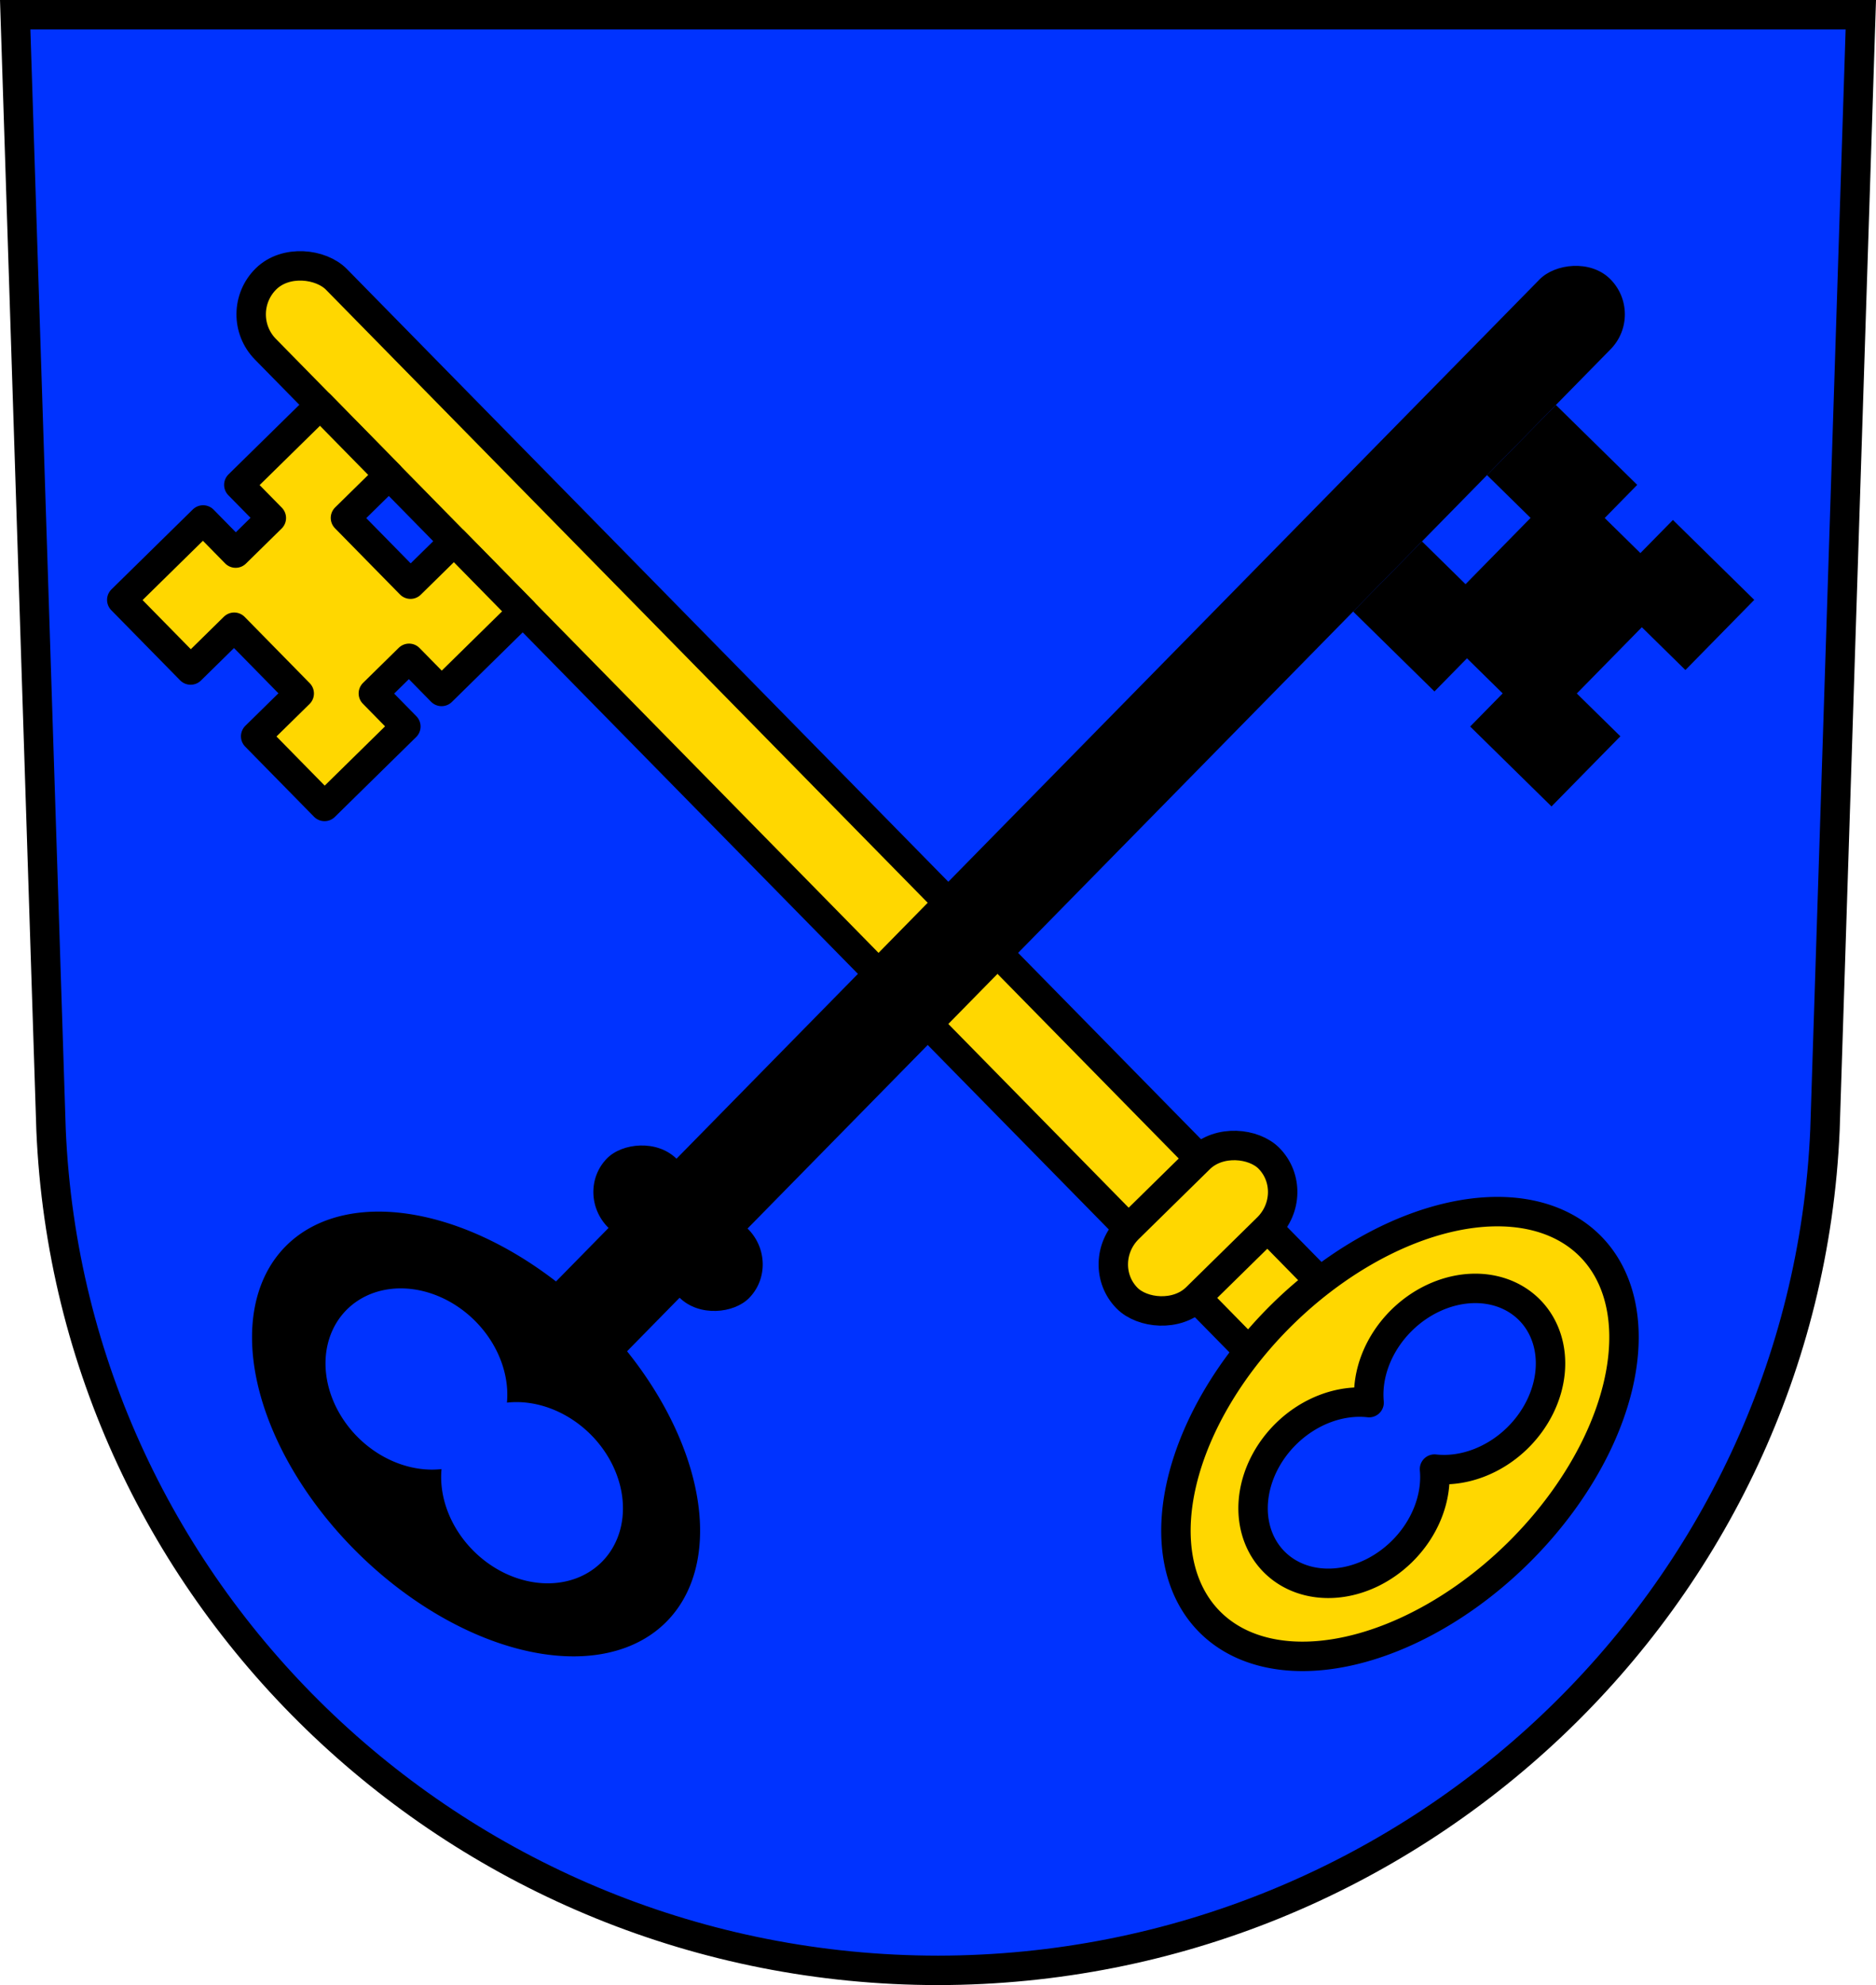 <svg xmlns="http://www.w3.org/2000/svg" width="701.33" height="741.77" viewBox="0 0 701.334 741.769" xmlns:xlink="http://www.w3.org/1999/xlink"><path d="m5.683 5.502 13.398 416.62c7.415 175.25 153.92 314.05 331.59 314.14 177.51-.215 324.07-139.06 331.59-314.14l13.398-416.62h-344.98z" fill="#03f" fill-rule="evenodd" stroke="#000" stroke-width="11"/><g transform="rotate(-44.48 1940.009 3856.266)" fill="gold" stroke="#000" stroke-linejoin="round" stroke-linecap="round" stroke-width="11"><rect width="37.23" height="571.2" x="3237.12" y="-110.42" rx="18.615" id="a"/><rect width="74.46" height="36.25" x="3218.51" y="368.68" rx="18.615" ry="18.12" id="b"/><path d="M3228.291 387.588a99.935 62.704 0 0 0-99.934 62.703 99.935 62.704 0 0 0 99.934 62.705 99.935 62.704 0 0 0 99.936-62.705 99.935 62.704 0 0 0-99.936-62.703zm-30.297 32.82a36.74 30.862 0 0 1 30.276 13.434 36.74 30.862 0 0 1 30.318-13.434 36.74 30.862 0 0 1 36.742 30.863 36.74 30.862 0 0 1-36.742 30.862 36.74 30.862 0 0 1-30.273-13.432 36.74 30.862 0 0 1-30.32 13.432 36.74 30.862 0 0 1-36.741-30.862 36.74 30.862 0 0 1 36.74-30.863z" transform="translate(27.447 44.28)" id="c"/><path d="M3133.18-62.62v36.74h22.826V8.823h-22.826v36.74h42.619v-17.35h18.709v17.35h42.619V8.823h-22.826V-25.88h22.826v-36.74h-42.619v17.352h-18.709V-62.62h-42.619z" id="d"/></g><g transform="scale(-1 1) rotate(-44.48 1589.335 4713.852)"><use xlink:href="#a"/><use xlink:href="#b"/><use xlink:href="#c"/><use xlink:href="#d"/></g></svg>